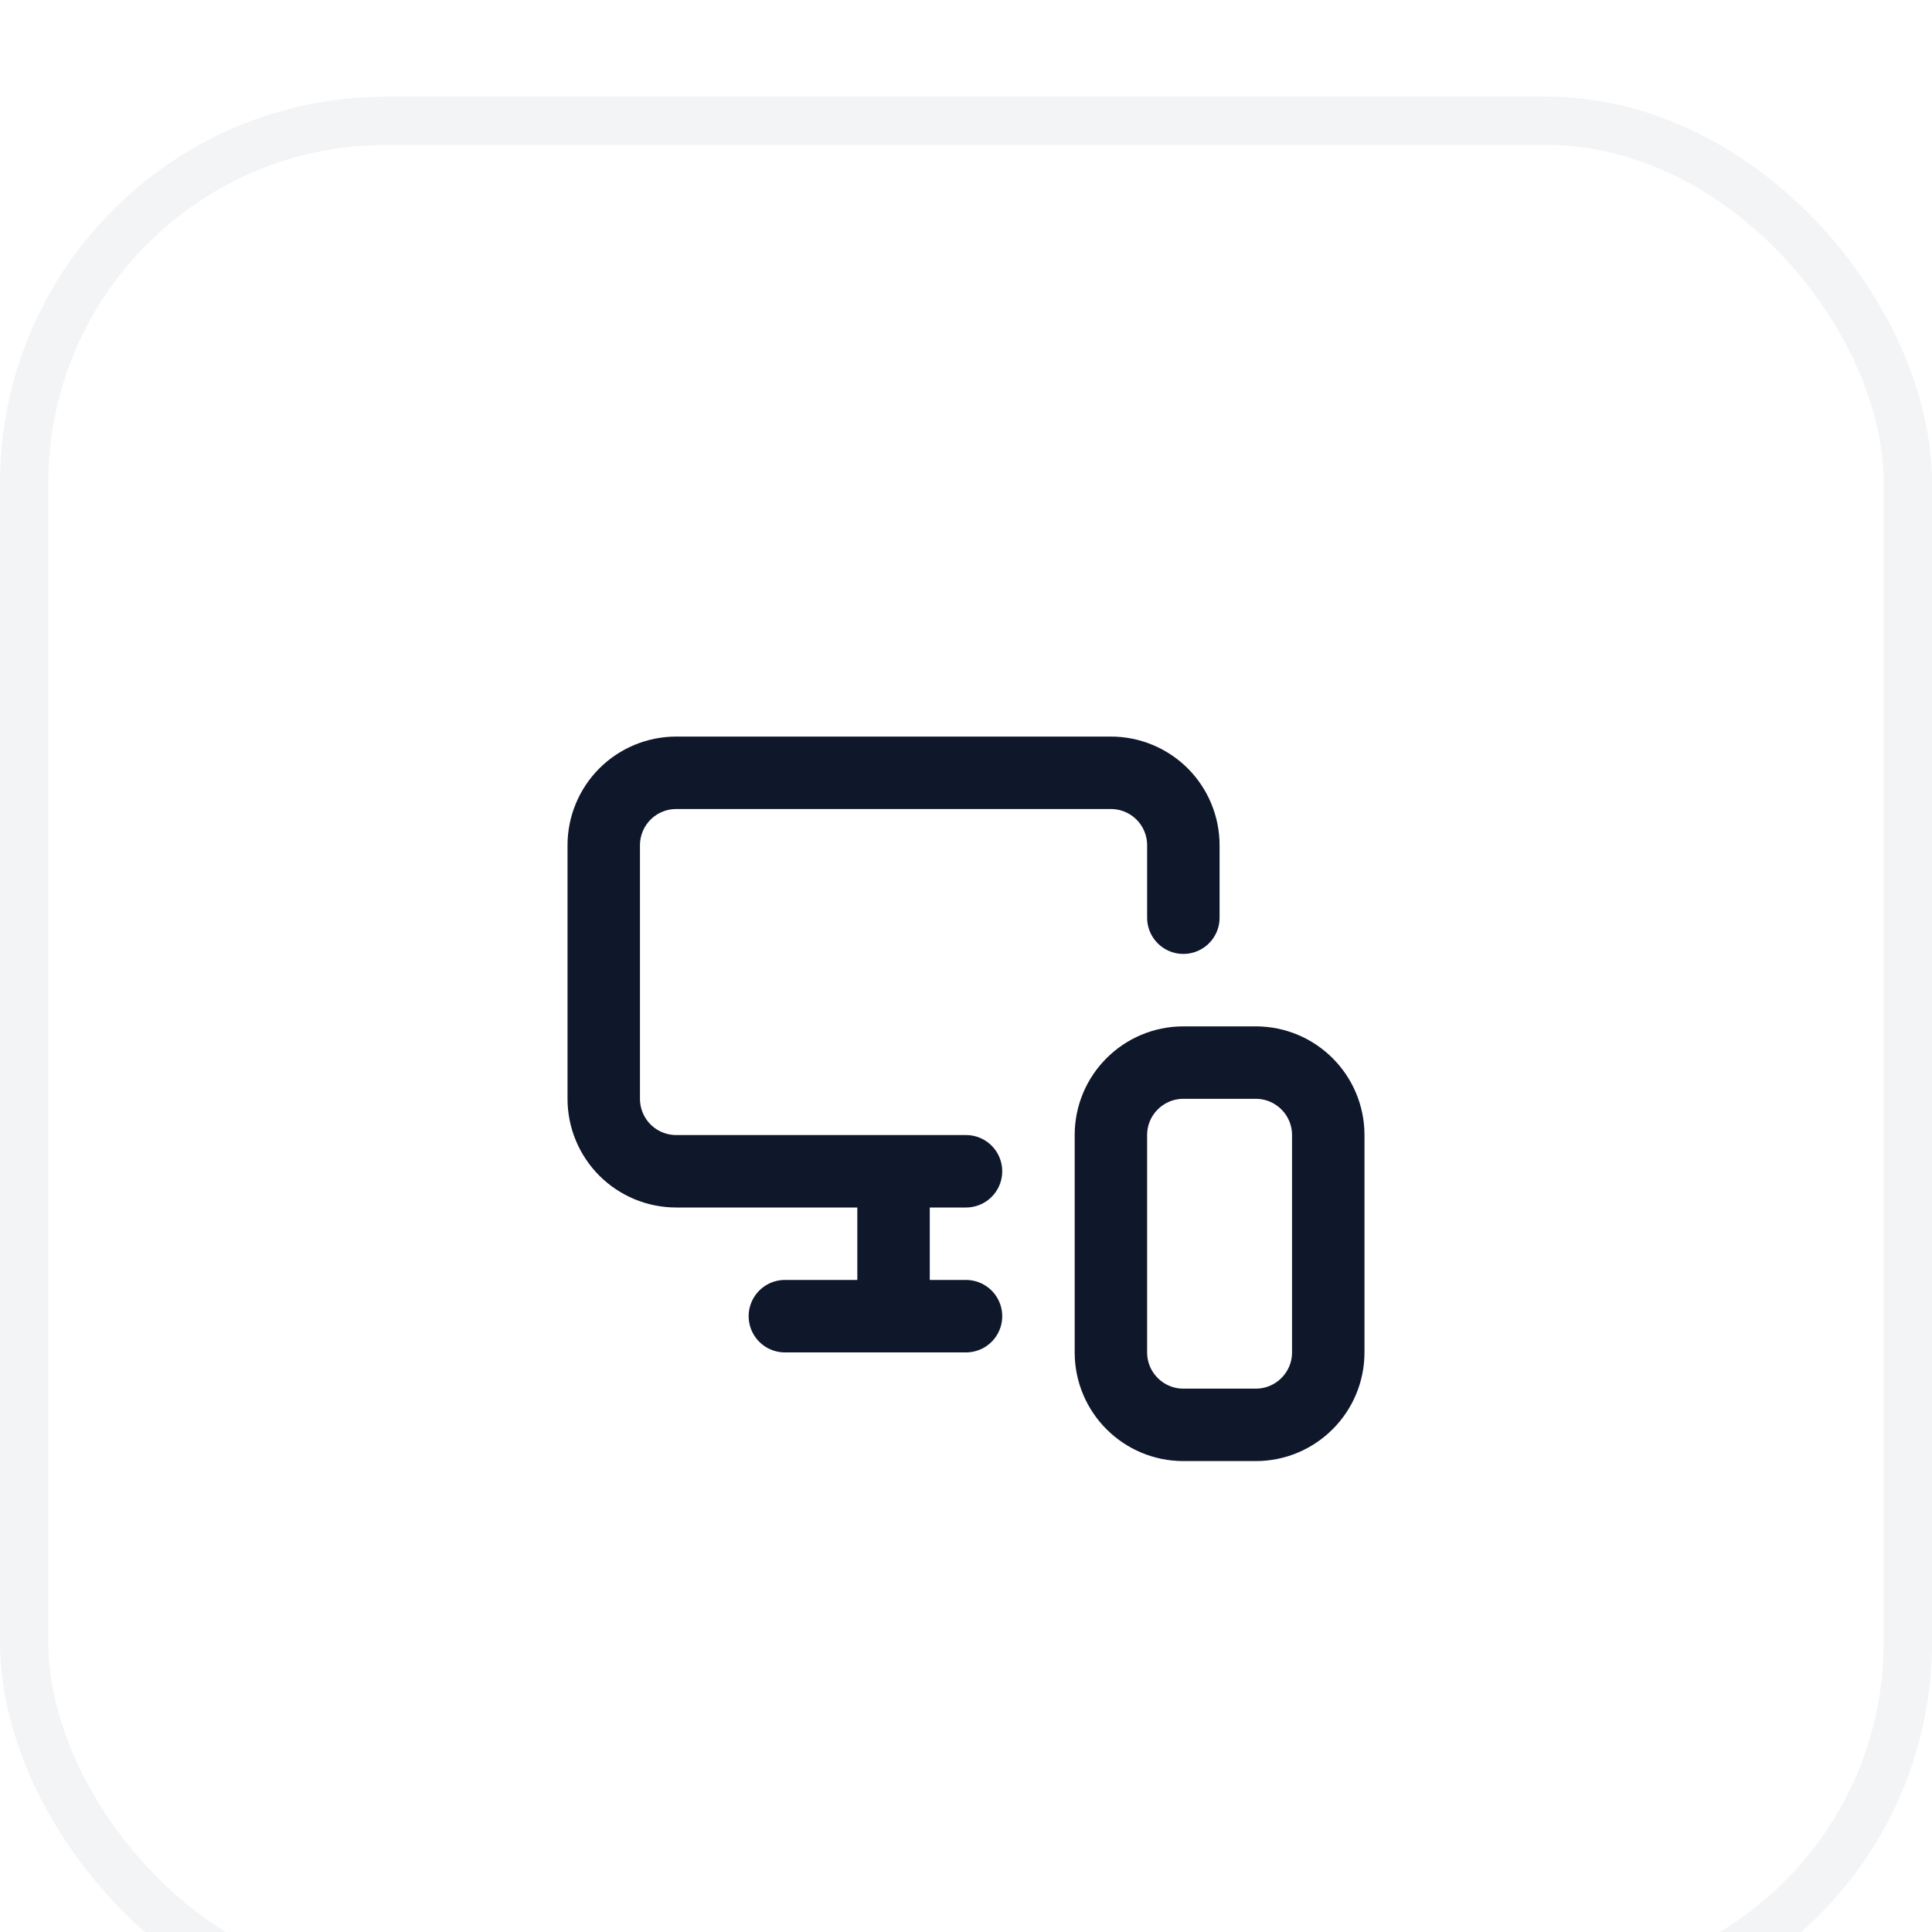 <svg width="40" height="40" viewBox="0 0 40 40" fill="none" xmlns="http://www.w3.org/2000/svg">
<g filter="url(#filter0_i_1_672)">
<rect x="0.5" y="0.5" width="39" height="39" rx="7.5" stroke="#F3F4F6"/>
<path d="M24.5 17V15.5C24.5 15.102 24.342 14.721 24.061 14.439C23.779 14.158 23.398 14 23 14H14C13.602 14 13.221 14.158 12.939 14.439C12.658 14.721 12.5 15.102 12.5 15.5V20.75C12.5 21.148 12.658 21.529 12.939 21.811C13.221 22.092 13.602 22.25 14 22.25H20" stroke="#0F172A" stroke-width="1.5" stroke-linecap="round" stroke-linejoin="round"/>
<path d="M18.5 25.25V22.28V24.642" stroke="#0F172A" stroke-width="1.5" stroke-linecap="round" stroke-linejoin="round"/>
<path d="M16.25 25.25H20" stroke="#0F172A" stroke-width="1.5" stroke-linecap="round" stroke-linejoin="round"/>
<path d="M26 20H24.5C23.672 20 23 20.672 23 21.5V26C23 26.828 23.672 27.5 24.5 27.5H26C26.828 27.5 27.5 26.828 27.5 26V21.5C27.5 20.672 26.828 20 26 20Z" stroke="#0F172A" stroke-width="1.5" stroke-linecap="round" stroke-linejoin="round"/>
</g>
<defs>
<filter id="filter0_i_1_672" x="0" y="0" width="40" height="42" filterUnits="userSpaceOnUse" color-interpolation-filters="sRGB">
<feFlood flood-opacity="0" result="BackgroundImageFix"/>
<feBlend mode="normal" in="SourceGraphic" in2="BackgroundImageFix" result="shape"/>
<feColorMatrix in="SourceAlpha" type="matrix" values="0 0 0 0 0 0 0 0 0 0 0 0 0 0 0 0 0 0 127 0" result="hardAlpha"/>
<feOffset dy="2"/>
<feGaussianBlur stdDeviation="2"/>
<feComposite in2="hardAlpha" operator="arithmetic" k2="-1" k3="1"/>
<feColorMatrix type="matrix" values="0 0 0 0 0 0 0 0 0 0 0 0 0 0 0 0 0 0 0.05 0"/>
<feBlend mode="normal" in2="shape" result="effect1_innerShadow_1_672"/>
</filter>
</defs>
</svg>
